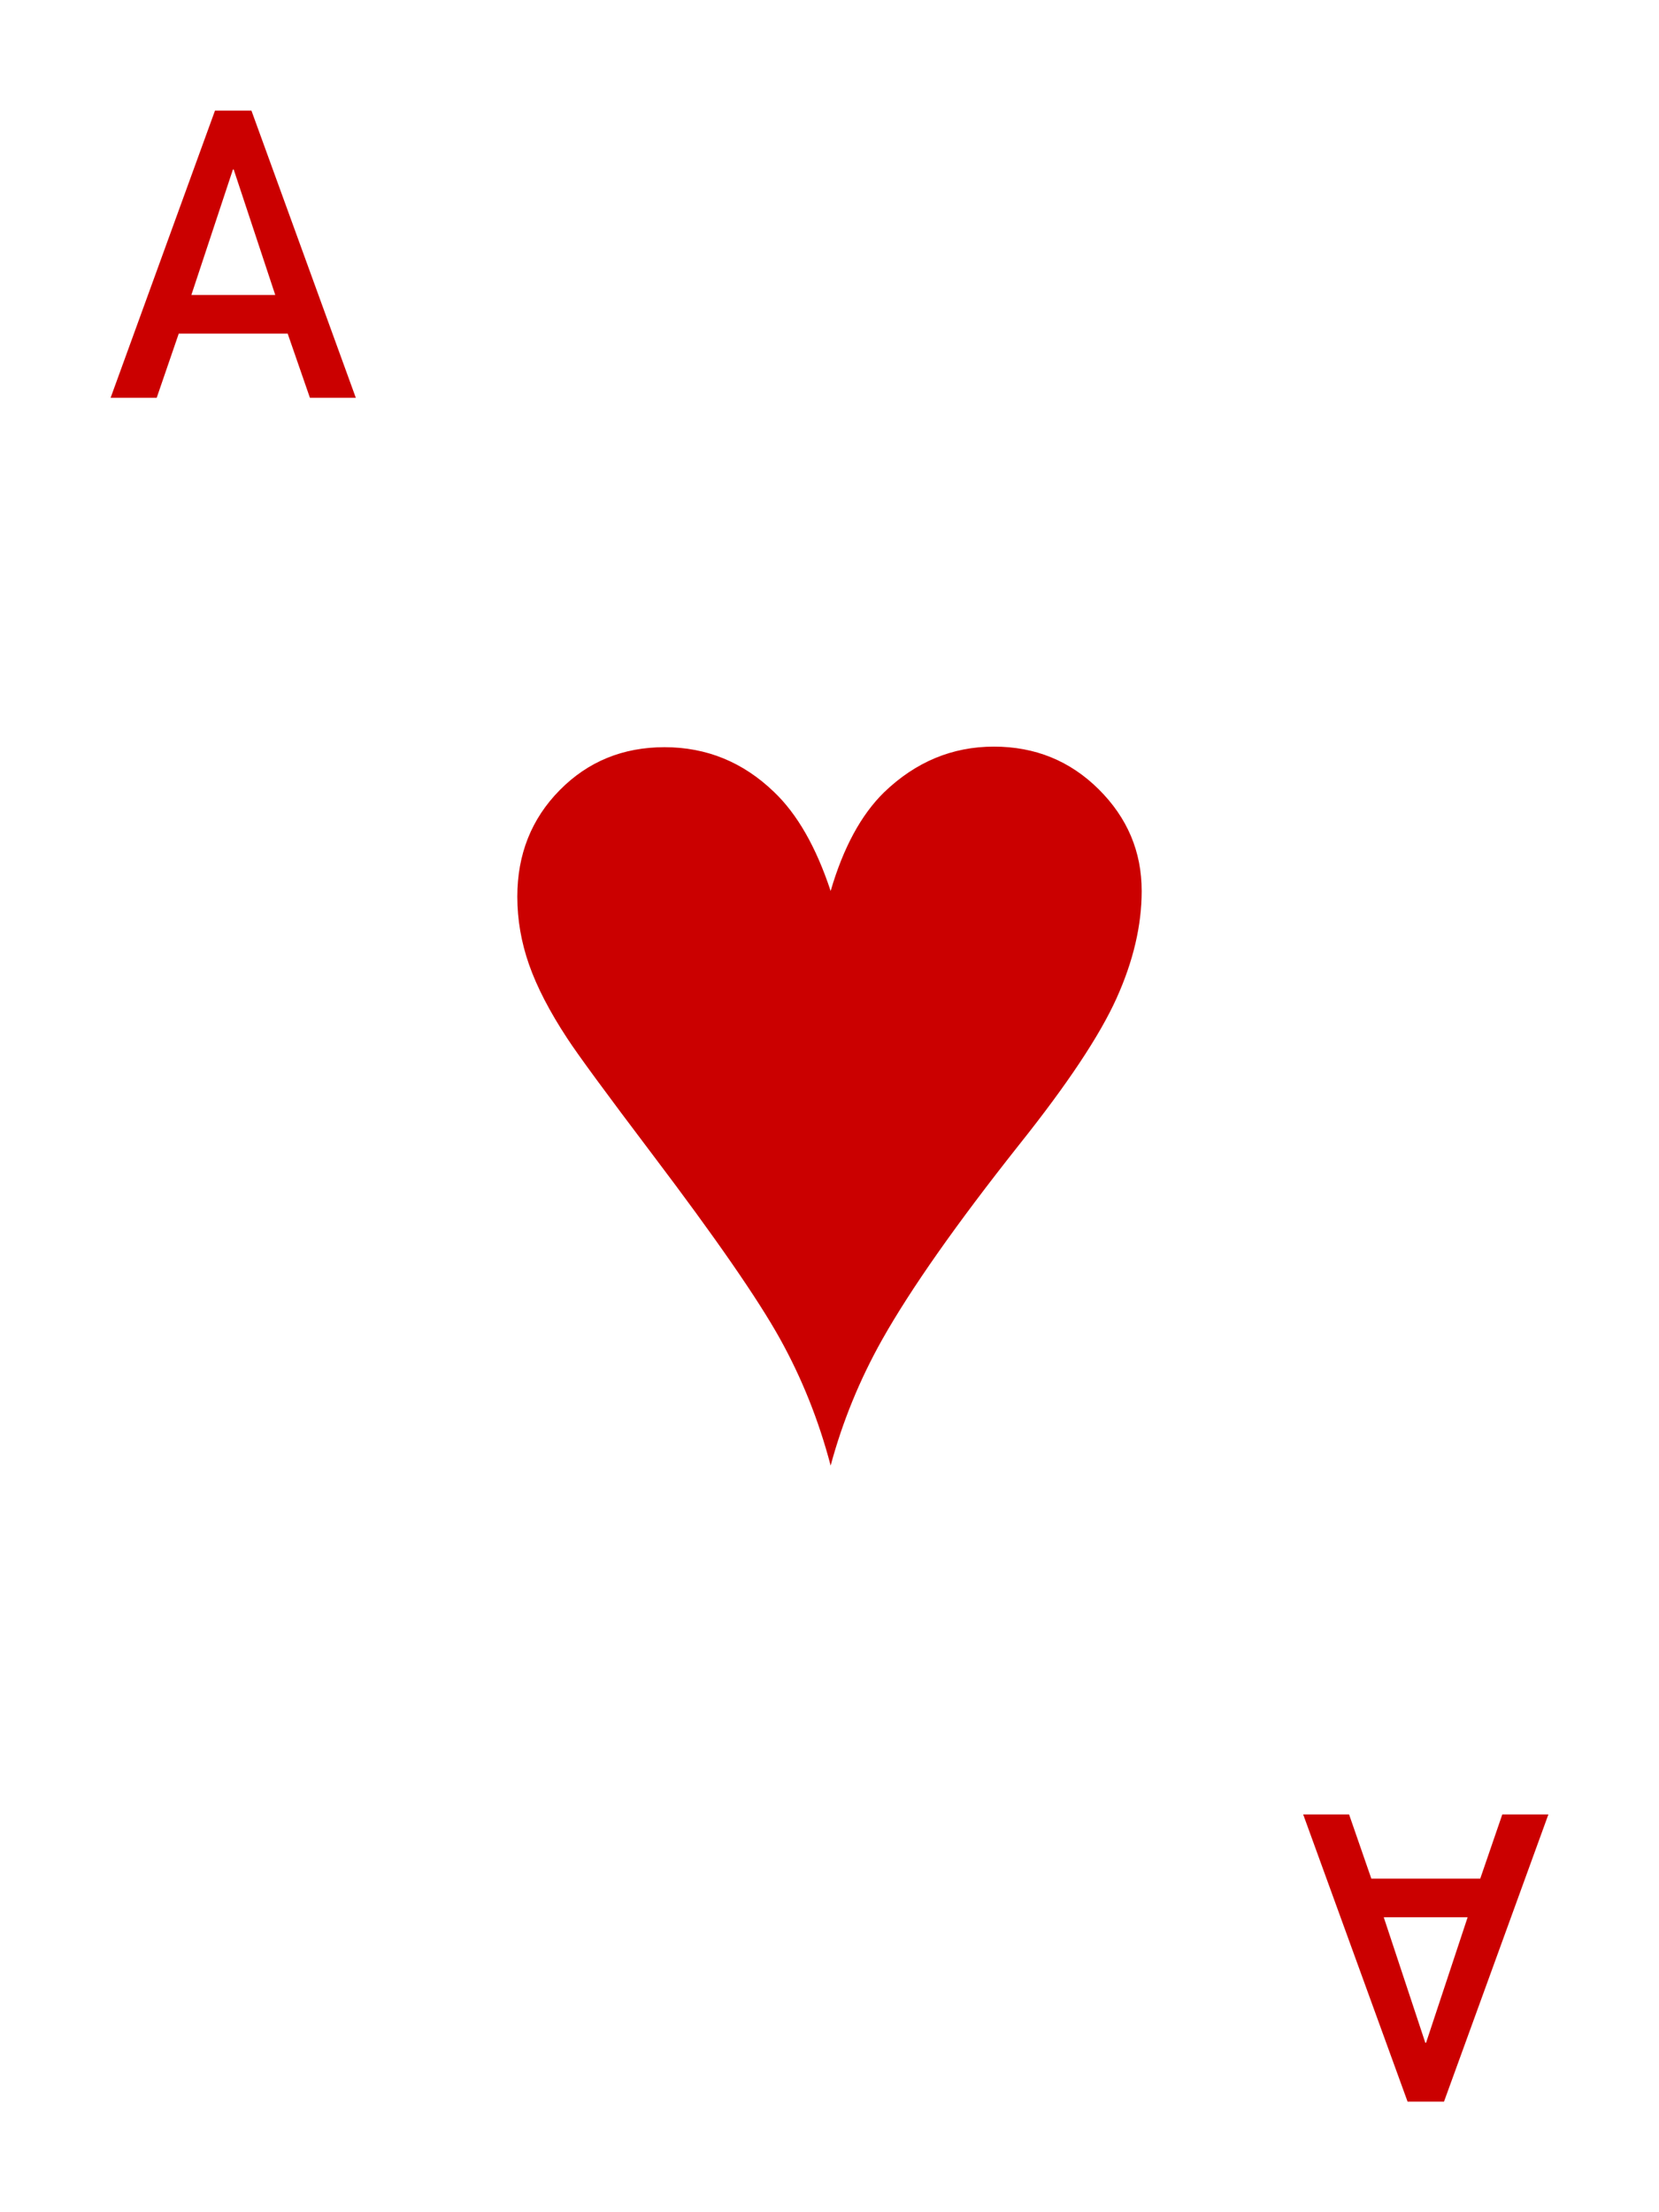 <?xml version="1.0" encoding="UTF-8" standalone="no"?><!DOCTYPE svg PUBLIC "-//W3C//DTD SVG 1.1//EN" "http://www.w3.org/Graphics/SVG/1.1/DTD/svg11.dtd"><svg width="100%" height="100%" viewBox="0 0 300 400" version="1.1" xmlns="http://www.w3.org/2000/svg" xmlns:xlink="http://www.w3.org/1999/xlink" xml:space="preserve" xmlns:serif="http://www.serif.com/" style="fill-rule:evenodd;clip-rule:evenodd;stroke-linejoin:round;stroke-miterlimit:2;"><rect id="H-A" x="0" y="0" width="300" height="400" style="fill:none;"/><path d="M34.603,53.338l7.516,-22.688l0.142,0l7.515,22.688l-15.173,0Zm21.442,18.592l8.299,0l-18.877,-51.93l-6.59,0l-18.877,51.93l8.335,0l3.989,-11.611l19.696,0l4.025,11.611Z" style="fill:#cb0000;fill-rule:nonzero;"/><path d="M265.397,346.662l-7.516,22.688l-0.142,0l-7.515,-22.688l15.173,0Zm-21.442,-18.592l-8.299,0l18.877,51.93l6.59,0l18.877,-51.93l-8.335,0l-3.989,11.611l-19.696,0l-4.025,-11.611Z" style="fill:#cb0000;fill-rule:nonzero;"/><g id="Heart"><path d="M150.207,265c-2.141,-8.149 -5.196,-15.797 -9.167,-22.944c-3.971,-7.148 -11.654,-18.249 -23.048,-33.303c-8.356,-11.049 -13.501,-18.058 -15.434,-21.028c-3.177,-4.834 -5.473,-9.271 -6.889,-13.311c-1.415,-4.039 -2.123,-8.131 -2.123,-12.275c0,-7.665 2.555,-14.087 7.665,-19.266c5.11,-5.18 11.429,-7.769 18.956,-7.769c7.597,0 14.192,2.693 19.785,8.079c4.213,4.006 7.631,9.979 10.255,17.921c2.279,-7.804 5.49,-13.743 9.634,-17.817c5.731,-5.525 12.361,-8.287 19.888,-8.287c7.458,0 13.777,2.572 18.956,7.717c5.18,5.145 7.769,11.274 7.769,18.387c0,6.215 -1.519,12.689 -4.558,19.422c-3.038,6.733 -8.908,15.555 -17.609,26.466c-11.326,14.295 -19.578,26.035 -24.757,35.219c-4.074,7.251 -7.182,14.847 -9.323,22.789Z" style="fill:#cb0000;"/></g></svg>